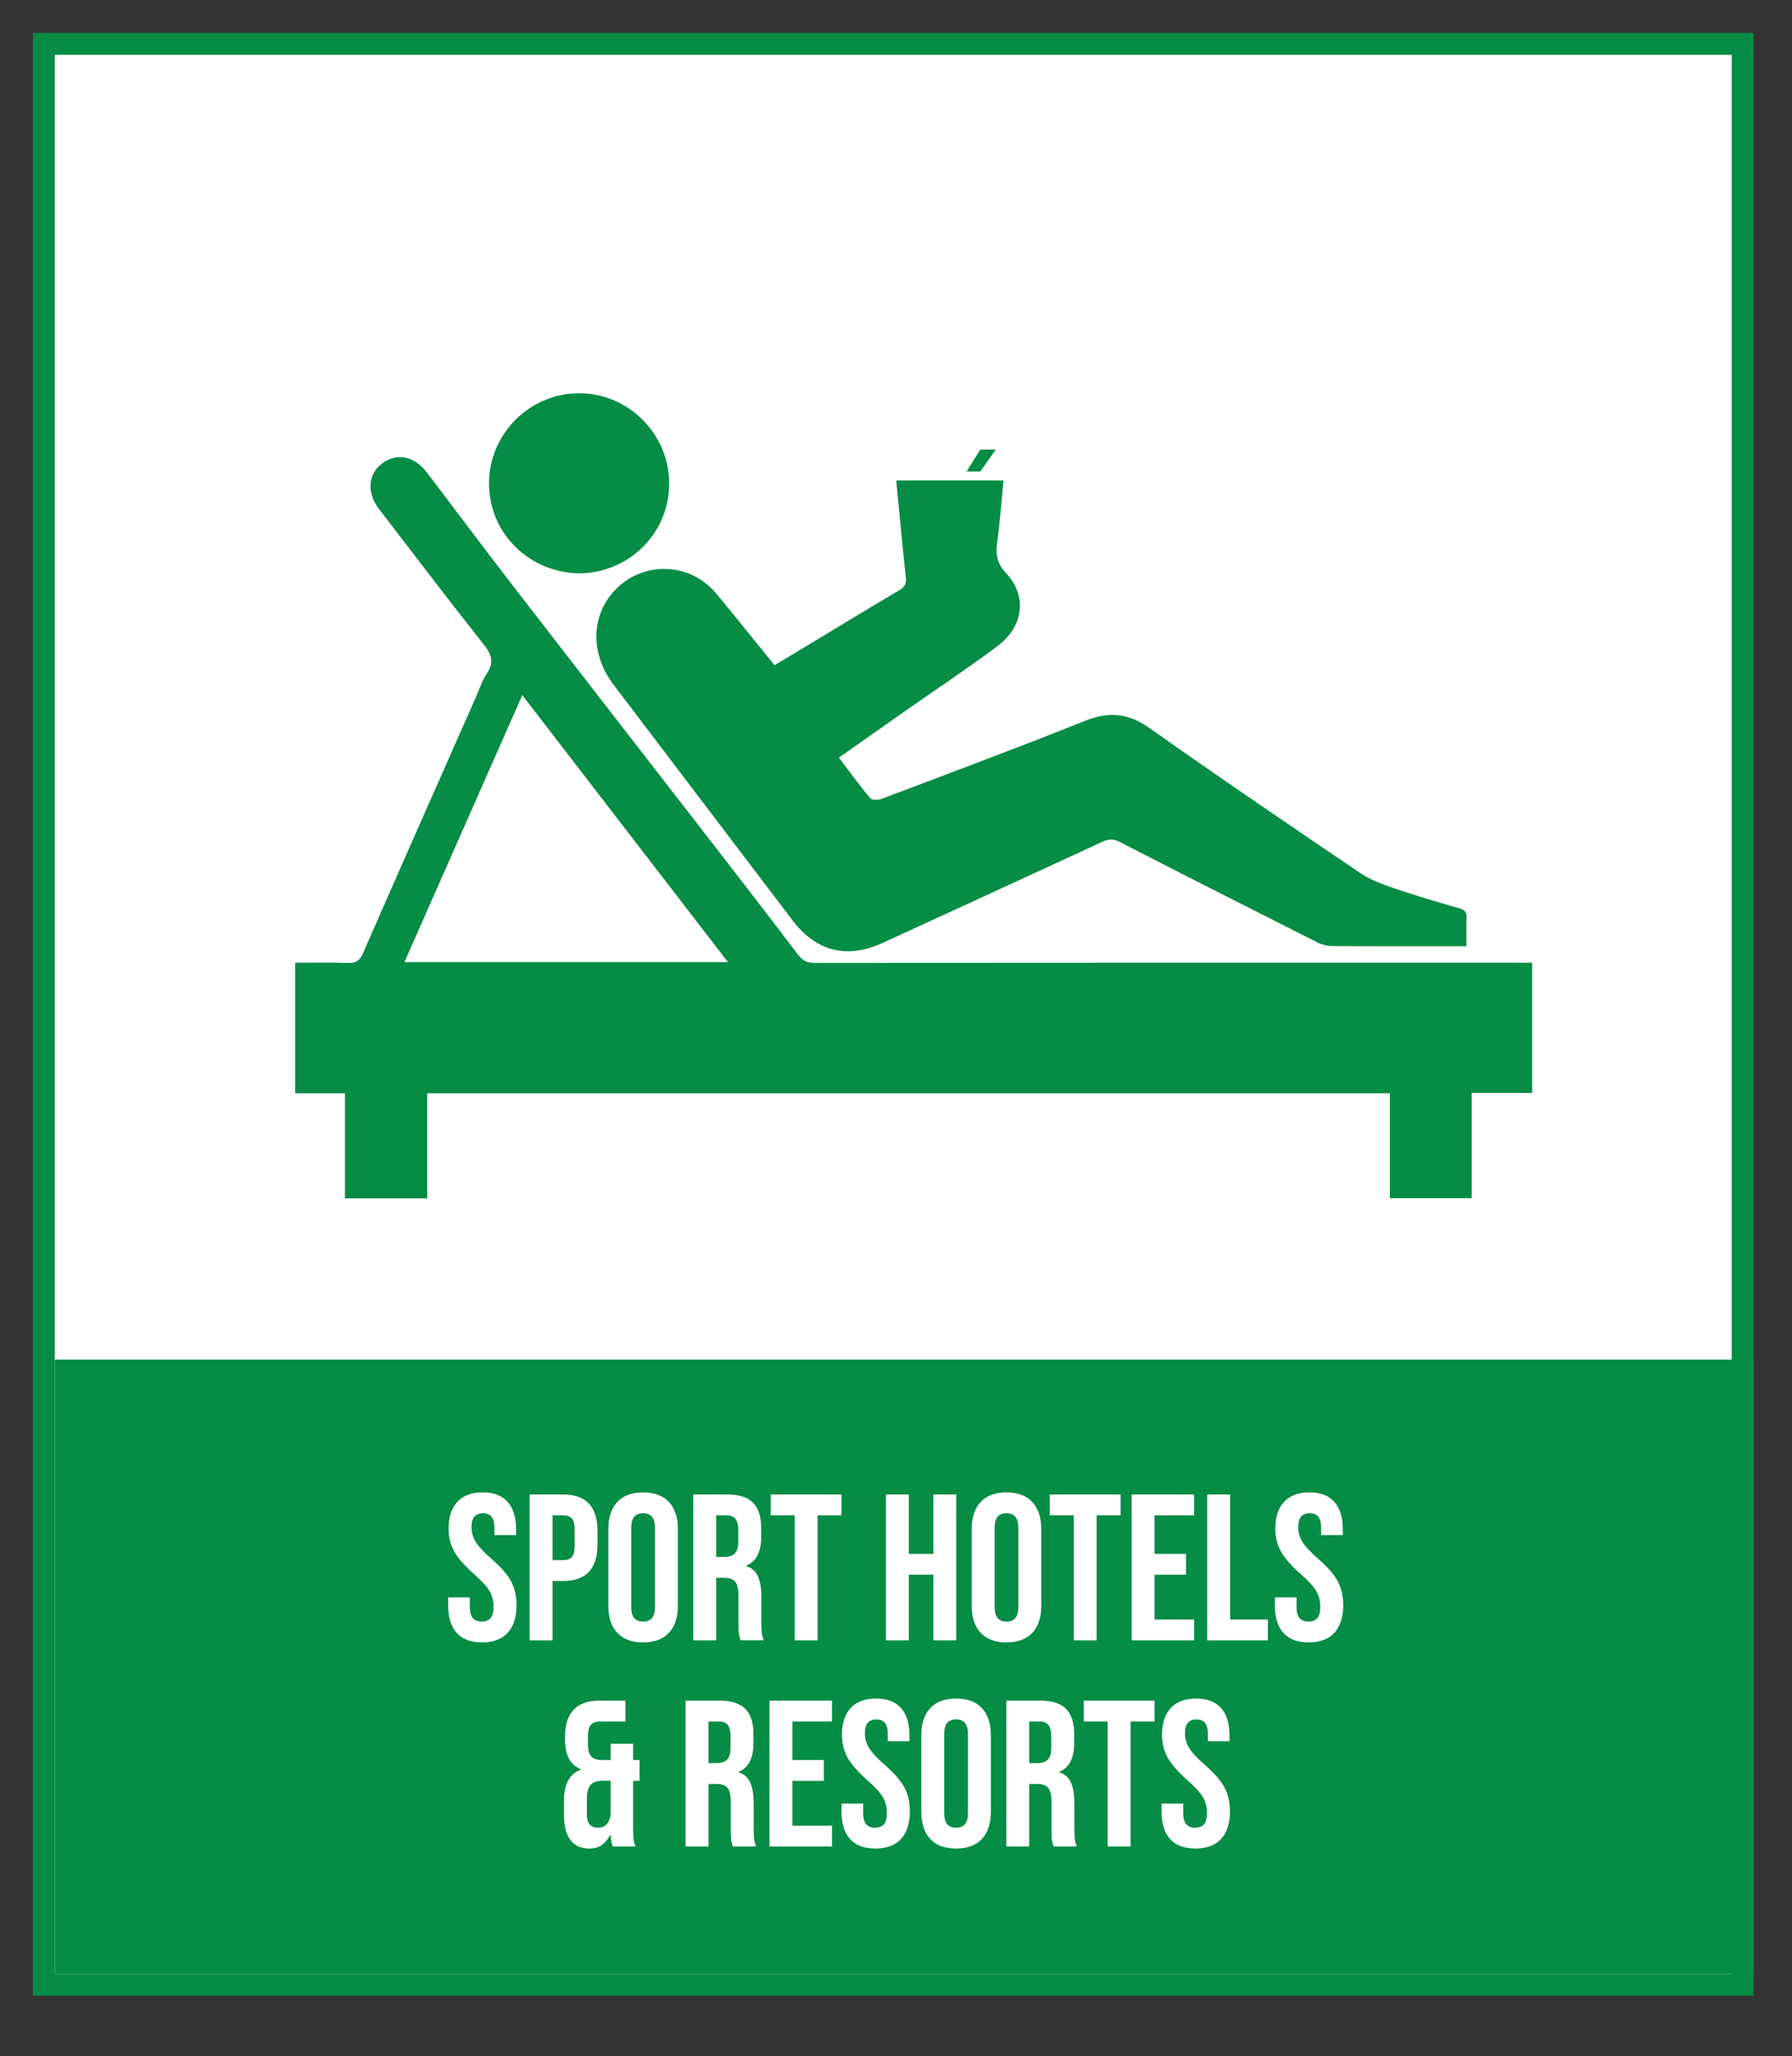 <?xml version="1.0" encoding="utf-8"?>
<!-- Generator: Adobe Illustrator 16.0.0, SVG Export Plug-In . SVG Version: 6.00 Build 0)  -->
<!DOCTYPE svg PUBLIC "-//W3C//DTD SVG 1.1//EN" "http://www.w3.org/Graphics/SVG/1.1/DTD/svg11.dtd">
<svg version="1.1" id="Layer_1" xmlns="http://www.w3.org/2000/svg" xmlns:xlink="http://www.w3.org/1999/xlink" x="0px" y="0px"
	 width="163.5px" height="187.5px" viewBox="0 0 163.5 187.5" enable-background="new 0 0 163.5 187.5" xml:space="preserve">
<rect x="0" y="0" width="163.5" height="187.5" fill="#333333" stroke="none"/>
<rect x="4" y="4" fill-rule="evenodd" clip-rule="evenodd" fill="#FFFFFF" stroke="#068C45" stroke-width="2" stroke-miterlimit="10" width="155" height="177"/>
<rect x="5" y="124" fill-rule="evenodd" clip-rule="evenodd" fill="#058C45" width="155" height="56"/>
<g>
	<path fill="#FFFFFF" d="M119.399,149.783c1.026,0,1.808-0.291,2.346-0.873c0.538-0.583,0.808-1.419,0.808-2.508
		c0-0.836-0.164-1.564-0.494-2.186c-0.329-0.621-0.931-1.311-1.805-2.071c-0.684-0.595-1.156-1.102-1.416-1.52
		c-0.26-0.419-0.39-0.868-0.39-1.349c0-0.85,0.348-1.273,1.045-1.273c0.342,0,0.602,0.104,0.779,0.313
		c0.177,0.209,0.266,0.542,0.266,0.997v0.684h1.976v-0.551c0-1.076-0.257-1.902-0.77-2.479s-1.27-0.865-2.271-0.865
		c-1.013,0-1.786,0.289-2.318,0.865c-0.532,0.576-0.798,1.39-0.798,2.441c0,0.772,0.171,1.466,0.513,2.08
		c0.342,0.615,0.943,1.302,1.805,2.062c0.684,0.596,1.152,1.105,1.406,1.529c0.253,0.425,0.38,0.915,0.38,1.473
		c0,0.469-0.092,0.808-0.275,1.017c-0.184,0.209-0.453,0.313-0.808,0.313c-0.722,0-1.083-0.431-1.083-1.292v-0.912h-1.976v0.76
		c0,1.077,0.259,1.903,0.779,2.48C117.619,149.496,118.385,149.783,119.399,149.783z M110.146,149.594h5.529v-1.9h-3.439v-11.399
		h-2.09V149.594z M103.249,149.594h5.7v-1.9h-3.61v-4.084h2.869v-1.9h-2.869v-3.516h3.61v-1.899h-5.7V149.594z M97.967,149.594h2.09
		v-11.4h2.185v-1.899h-6.46v1.899h2.185V149.594z M91.83,147.884c-0.722,0-1.083-0.437-1.083-1.312v-7.258
		c0-0.873,0.361-1.311,1.083-1.311c0.722,0,1.083,0.438,1.083,1.311v7.258C92.913,147.447,92.552,147.884,91.83,147.884z
		 M91.83,149.783c1.026,0,1.812-0.291,2.356-0.873c0.545-0.583,0.817-1.406,0.817-2.471v-6.992c0-1.063-0.272-1.887-0.817-2.47
		c-0.544-0.582-1.33-0.874-2.356-0.874c-1.026,0-1.812,0.292-2.356,0.874c-0.544,0.583-0.817,1.406-0.817,2.47v6.992
		c0,1.064,0.272,1.888,0.817,2.471C90.019,149.492,90.804,149.783,91.83,149.783z M80.829,149.594h2.09v-5.984h2.242v5.984h2.09
		v-13.3h-2.09v5.415h-2.242v-5.415h-2.09V149.594z M72.508,149.594h2.09v-11.4h2.185v-1.899h-6.46v1.899h2.185V149.594z
		 M65.345,141.994v-3.801h0.95c0.367,0,0.637,0.108,0.808,0.323c0.171,0.216,0.256,0.563,0.256,1.045v1.026
		c0,0.507-0.104,0.867-0.313,1.083s-0.522,0.323-0.94,0.323H65.345z M63.254,149.594h2.09v-5.7h0.722c0.481,0,0.82,0.12,1.017,0.361
		s0.294,0.665,0.294,1.272v2.433c0,0.493,0.013,0.836,0.038,1.026c0.025,0.189,0.076,0.393,0.152,0.607h2.128
		c-0.102-0.229-0.165-0.459-0.19-0.693s-0.038-0.541-0.038-0.922v-2.337c0-0.785-0.104-1.412-0.313-1.881
		c-0.209-0.468-0.567-0.778-1.074-0.931v-0.038c0.912-0.368,1.368-1.241,1.368-2.622v-0.817c0-1.038-0.247-1.808-0.741-2.308
		c-0.494-0.501-1.279-0.751-2.356-0.751h-3.097V149.594z M58.676,147.884c-0.722,0-1.083-0.437-1.083-1.312v-7.258
		c0-0.873,0.361-1.311,1.083-1.311c0.722,0,1.083,0.438,1.083,1.311v7.258C59.759,147.447,59.398,147.884,58.676,147.884z
		 M58.676,149.783c1.026,0,1.812-0.291,2.356-0.873c0.545-0.583,0.817-1.406,0.817-2.471v-6.992c0-1.063-0.272-1.887-0.817-2.47
		c-0.544-0.582-1.33-0.874-2.356-0.874c-1.026,0-1.812,0.292-2.356,0.874c-0.544,0.583-0.817,1.406-0.817,2.47v6.992
		c0,1.064,0.272,1.888,0.817,2.471C56.864,149.492,57.65,149.783,58.676,149.783z M50.411,142.279v-4.086h0.988
		c0.342,0,0.599,0.096,0.77,0.285c0.171,0.19,0.256,0.514,0.256,0.969v1.578c0,0.455-0.085,0.778-0.256,0.969
		c-0.171,0.189-0.427,0.285-0.77,0.285H50.411z M48.321,149.594h2.09v-5.415h0.988c1.039,0,1.817-0.278,2.337-0.836
		s0.779-1.374,0.779-2.451v-1.312c0-1.076-0.26-1.893-0.779-2.45s-1.298-0.836-2.337-0.836h-3.078V149.594z M43.97,149.783
		c1.026,0,1.808-0.291,2.346-0.873c0.539-0.583,0.808-1.419,0.808-2.508c0-0.836-0.165-1.564-0.494-2.186
		c-0.329-0.621-0.931-1.311-1.805-2.071c-0.684-0.595-1.156-1.102-1.416-1.52c-0.26-0.419-0.39-0.868-0.39-1.349
		c0-0.85,0.348-1.273,1.045-1.273c0.342,0,0.602,0.104,0.779,0.313c0.177,0.209,0.266,0.542,0.266,0.997v0.684h1.976v-0.551
		c0-1.076-0.256-1.902-0.77-2.479c-0.513-0.576-1.27-0.865-2.271-0.865c-1.013,0-1.786,0.289-2.318,0.865
		c-0.532,0.576-0.798,1.39-0.798,2.441c0,0.772,0.171,1.466,0.513,2.08c0.342,0.615,0.943,1.302,1.805,2.062
		c0.684,0.596,1.152,1.105,1.406,1.529c0.253,0.425,0.38,0.915,0.38,1.473c0,0.469-0.092,0.808-0.275,1.017
		c-0.184,0.209-0.453,0.313-0.808,0.313c-0.722,0-1.083-0.431-1.083-1.292v-0.912h-1.976v0.76c0,1.077,0.259,1.903,0.779,2.48
		C42.19,149.496,42.957,149.783,43.97,149.783z"/>
	<path fill="#FFFFFF" d="M109.063,168.584c1.026,0,1.808-0.291,2.346-0.875c0.539-0.582,0.808-1.418,0.808-2.508
		c0-0.836-0.165-1.564-0.494-2.185c-0.329-0.62-0.931-1.312-1.805-2.071c-0.684-0.596-1.156-1.102-1.416-1.52
		c-0.26-0.418-0.39-0.867-0.39-1.35c0-0.848,0.348-1.272,1.045-1.272c0.342,0,0.602,0.104,0.779,0.313
		c0.177,0.209,0.266,0.541,0.266,0.998v0.684h1.976v-0.551c0-1.077-0.256-1.903-0.77-2.48c-0.513-0.576-1.27-0.864-2.271-0.864
		c-1.013,0-1.786,0.288-2.318,0.864c-0.532,0.577-0.798,1.391-0.798,2.441c0,0.773,0.171,1.467,0.513,2.081
		c0.342,0.614,0.943,1.302,1.805,2.062c0.684,0.596,1.152,1.105,1.406,1.529c0.253,0.425,0.38,0.916,0.38,1.473
		c0,0.469-0.092,0.808-0.275,1.017c-0.184,0.209-0.453,0.313-0.808,0.313c-0.722,0-1.083-0.431-1.083-1.292v-0.912h-1.976v0.761
		c0,1.076,0.259,1.902,0.779,2.479S108.05,168.584,109.063,168.584z M101.064,168.394h2.09v-11.399h2.185v-1.9h-6.46v1.9h2.185
		V168.394z M93.901,160.793v-3.799h0.95c0.367,0,0.637,0.107,0.808,0.322c0.171,0.216,0.256,0.564,0.256,1.045v1.026
		c0,0.507-0.104,0.868-0.313,1.083s-0.522,0.322-0.94,0.322H93.901z M91.811,168.394h2.09v-5.7h0.722
		c0.481,0,0.82,0.121,1.017,0.361s0.294,0.665,0.294,1.273v2.432c0,0.494,0.013,0.836,0.038,1.025
		c0.025,0.19,0.076,0.393,0.152,0.608h2.128c-0.102-0.228-0.165-0.459-0.19-0.693s-0.038-0.542-0.038-0.922v-2.337
		c0-0.785-0.104-1.412-0.313-1.881s-0.567-0.779-1.074-0.932v-0.037c0.912-0.367,1.368-1.242,1.368-2.622v-0.817
		c0-1.038-0.247-1.808-0.741-2.309c-0.494-0.5-1.279-0.75-2.356-0.75h-3.097V168.394z M87.232,166.684
		c-0.722,0-1.083-0.438-1.083-1.311v-7.258c0-0.875,0.361-1.312,1.083-1.312c0.722,0,1.083,0.437,1.083,1.312v7.258
		C88.315,166.246,87.955,166.684,87.232,166.684z M87.232,168.584c1.026,0,1.812-0.291,2.356-0.875
		c0.545-0.582,0.817-1.405,0.817-2.469v-6.992c0-1.064-0.272-1.888-0.817-2.471c-0.544-0.582-1.33-0.874-2.356-0.874
		c-1.026,0-1.812,0.292-2.356,0.874c-0.544,0.583-0.817,1.406-0.817,2.471v6.992c0,1.063,0.272,1.887,0.817,2.469
		C85.421,168.293,86.207,168.584,87.232,168.584z M79.86,168.584c1.026,0,1.808-0.291,2.346-0.875
		c0.539-0.582,0.808-1.418,0.808-2.508c0-0.836-0.165-1.564-0.494-2.185c-0.329-0.62-0.931-1.312-1.805-2.071
		c-0.684-0.596-1.156-1.102-1.416-1.52c-0.26-0.418-0.39-0.867-0.39-1.35c0-0.848,0.348-1.272,1.045-1.272
		c0.342,0,0.602,0.104,0.779,0.313c0.177,0.209,0.266,0.541,0.266,0.998v0.684h1.976v-0.551c0-1.077-0.256-1.903-0.77-2.48
		c-0.513-0.576-1.27-0.864-2.271-0.864c-1.013,0-1.786,0.288-2.318,0.864c-0.532,0.577-0.798,1.391-0.798,2.441
		c0,0.773,0.171,1.467,0.513,2.081c0.342,0.614,0.943,1.302,1.805,2.062c0.684,0.596,1.152,1.105,1.406,1.529
		c0.253,0.425,0.38,0.916,0.38,1.473c0,0.469-0.092,0.808-0.275,1.017c-0.184,0.209-0.453,0.313-0.808,0.313
		c-0.722,0-1.083-0.431-1.083-1.292v-0.912h-1.976v0.761c0,1.076,0.259,1.902,0.779,2.479S78.847,168.584,79.86,168.584z
		 M70.208,168.394h5.7v-1.899h-3.61v-4.086h2.869v-1.899h-2.869v-3.515h3.61v-1.9h-5.7V168.394z M64.642,160.793v-3.799h0.95
		c0.367,0,0.637,0.107,0.808,0.322c0.171,0.216,0.256,0.564,0.256,1.045v1.026c0,0.507-0.104,0.868-0.313,1.083
		s-0.522,0.322-0.94,0.322H64.642z M62.551,168.394h2.09v-5.7h0.722c0.481,0,0.82,0.121,1.017,0.361s0.294,0.665,0.294,1.273v2.432
		c0,0.494,0.013,0.836,0.038,1.025c0.025,0.19,0.076,0.393,0.152,0.608h2.128c-0.102-0.228-0.165-0.459-0.19-0.693
		s-0.038-0.542-0.038-0.922v-2.337c0-0.785-0.104-1.412-0.313-1.881s-0.567-0.779-1.074-0.932v-0.037
		c0.912-0.367,1.368-1.242,1.368-2.622v-0.817c0-1.038-0.247-1.808-0.741-2.309c-0.494-0.5-1.279-0.75-2.356-0.75h-3.097V168.394z
		 M54.553,166.684c-0.317,0-0.564-0.096-0.741-0.285s-0.266-0.506-0.266-0.949v-1.35c0-0.607,0.107-1.042,0.323-1.302
		c0.215-0.259,0.563-0.39,1.045-0.39h0.798v3.078C55.598,166.285,55.211,166.684,54.553,166.684z M53.774,168.584
		c0.443,0,0.814-0.102,1.112-0.305c0.297-0.202,0.561-0.513,0.788-0.931h0.038c0.025,0.418,0.088,0.767,0.19,1.045h2.09
		c-0.102-0.228-0.165-0.459-0.19-0.693c-0.026-0.234-0.038-0.542-0.038-0.922v-4.37h0.589v-1.899h-0.589v-1.482h-2.052v1.482h-0.817
		c-0.418,0-0.731-0.108-0.94-0.323s-0.313-0.576-0.313-1.083v-0.817c0-0.455,0.092-0.785,0.275-0.988
		c0.184-0.201,0.447-0.303,0.789-0.303h2.356v-1.9h-2.394c-1.039,0-1.818,0.279-2.337,0.836c-0.52,0.558-0.779,1.375-0.779,2.451
		v0.246c0,0.71,0.117,1.289,0.351,1.739s0.599,0.776,1.093,0.979v0.038c-0.545,0.215-0.938,0.557-1.178,1.025
		s-0.361,1.052-0.361,1.748v1.387c0,0.988,0.196,1.742,0.589,2.262S53.014,168.584,53.774,168.584z"/>
</g>
<g>
	<path fill-rule="evenodd" clip-rule="evenodd" fill="#058C45" d="M38.977,99.7c0,3.252,0,6.389,0,9.586c-2.511,0-4.95,0-7.501,0
		c0-3.165,0-6.326,0-9.585c-1.573,0-3.036,0-4.548,0c0-3.987,0-7.876,0-11.901c1.61,0,3.204-0.042,4.794,0.021
		c0.739,0.028,1.095-0.199,1.397-0.888c3.427-7.828,6.89-15.639,10.345-23.454c0.304-0.688,0.533-1.429,0.947-2.042
		c0.677-1.005,0.464-1.726-0.263-2.644c-3.24-4.089-6.395-8.245-9.576-12.382c-1.114-1.447-1.007-3.129,0.247-4.109
		c1.322-1.033,2.956-0.745,4.106,0.762c2.557,3.35,5.073,6.73,7.649,10.065c6.015,7.788,12.059,15.553,18.084,23.332
		c2.736,3.533,5.47,7.067,8.171,10.626c0.405,0.534,0.812,0.729,1.479,0.729c21.441-0.019,42.882-0.016,64.323-0.016
		c0.37,0,0.74,0,1.162,0c0,3.969,0,7.858,0,11.876c-1.807,0-3.635,0-5.514,0c0,3.26,0,6.391,0,9.596c-2.471,0-4.906,0-7.467,0
		c0-3.149,0-6.332,0-9.572C97.5,99.7,68.308,99.7,38.977,99.7z M47.653,63.393C44.02,71.62,40.469,79.66,36.901,87.739
		c9.903,0,19.638,0,29.514,0C60.14,79.597,53.948,71.562,47.653,63.393z"/>
	<path fill-rule="evenodd" clip-rule="evenodd" fill="#058C45" d="M133.799,86.298c-0.334,0-0.576,0-0.819,0
		c-3.81-0.001-7.618,0.009-11.427-0.018c-0.448-0.003-0.936-0.123-1.336-0.324c-6.031-3.041-12.059-6.093-18.067-9.179
		c-0.579-0.297-1.009-0.269-1.567-0.011c-6.673,3.087-13.356,6.15-20.038,9.218c-3.266,1.499-6.068,0.8-8.247-2.064
		c-5.446-7.162-10.892-14.326-16.331-21.495c-1.813-2.389-2.053-5.329-0.65-7.575c2.271-3.638,7.313-3.998,10.052-0.696
		c1.767,2.128,3.494,4.29,5.299,6.511c1.247-0.749,2.479-1.489,3.71-2.23c2.558-1.54,5.108-3.095,7.681-4.61
		c0.509-0.301,0.653-0.612,0.587-1.203c-0.32-2.906-0.584-5.816-0.875-8.8c3.263,0,6.455,0,9.787,0
		c-0.189,1.922-0.325,3.82-0.582,5.704c-0.148,1.092,0.022,1.894,0.835,2.766c1.954,2.095,1.546,4.883-0.799,6.629
		c-2.747,2.046-5.602,3.946-8.408,5.91c-2.002,1.403-4.001,2.811-6.064,4.259c0.972,1.281,1.872,2.528,2.856,3.703
		c0.157,0.188,0.738,0.176,1.048,0.058c6.195-2.343,12.402-4.657,18.554-7.112c2.172-0.866,3.939-0.717,5.889,0.663
		c6.34,4.487,12.771,8.849,19.203,13.205c0.914,0.619,2.001,1.021,3.056,1.382c1.989,0.679,4.005,1.278,6.026,1.854
		c0.504,0.144,0.652,0.354,0.635,0.842C133.777,84.522,133.799,85.364,133.799,86.298z"/>
	<path fill-rule="evenodd" clip-rule="evenodd" fill="#058C45" d="M52.773,52.286c-4.423-0.097-8.176-3.572-8.153-8.257
		c0.022-4.503,3.762-8.198,8.272-8.166c4.505,0.031,8.188,3.771,8.164,8.287C61.031,48.67,57.336,52.299,52.773,52.286z"/>
	<path fill-rule="evenodd" clip-rule="evenodd" fill="#058C45" d="M47.408,47.166c-0.506,0-0.875,0-1.37,0
		c0.287-1.451,0.562-2.847,0.834-4.23c1.262-0.178,1.369-0.069,1.142,1.07C47.808,45.047,47.614,46.089,47.408,47.166z"/>
	<polygon fill-rule="evenodd" clip-rule="evenodd" fill="#058C45" points="90.853,41 89.442,41 88.189,43 89.442,43 	"/>
</g>
</svg>
